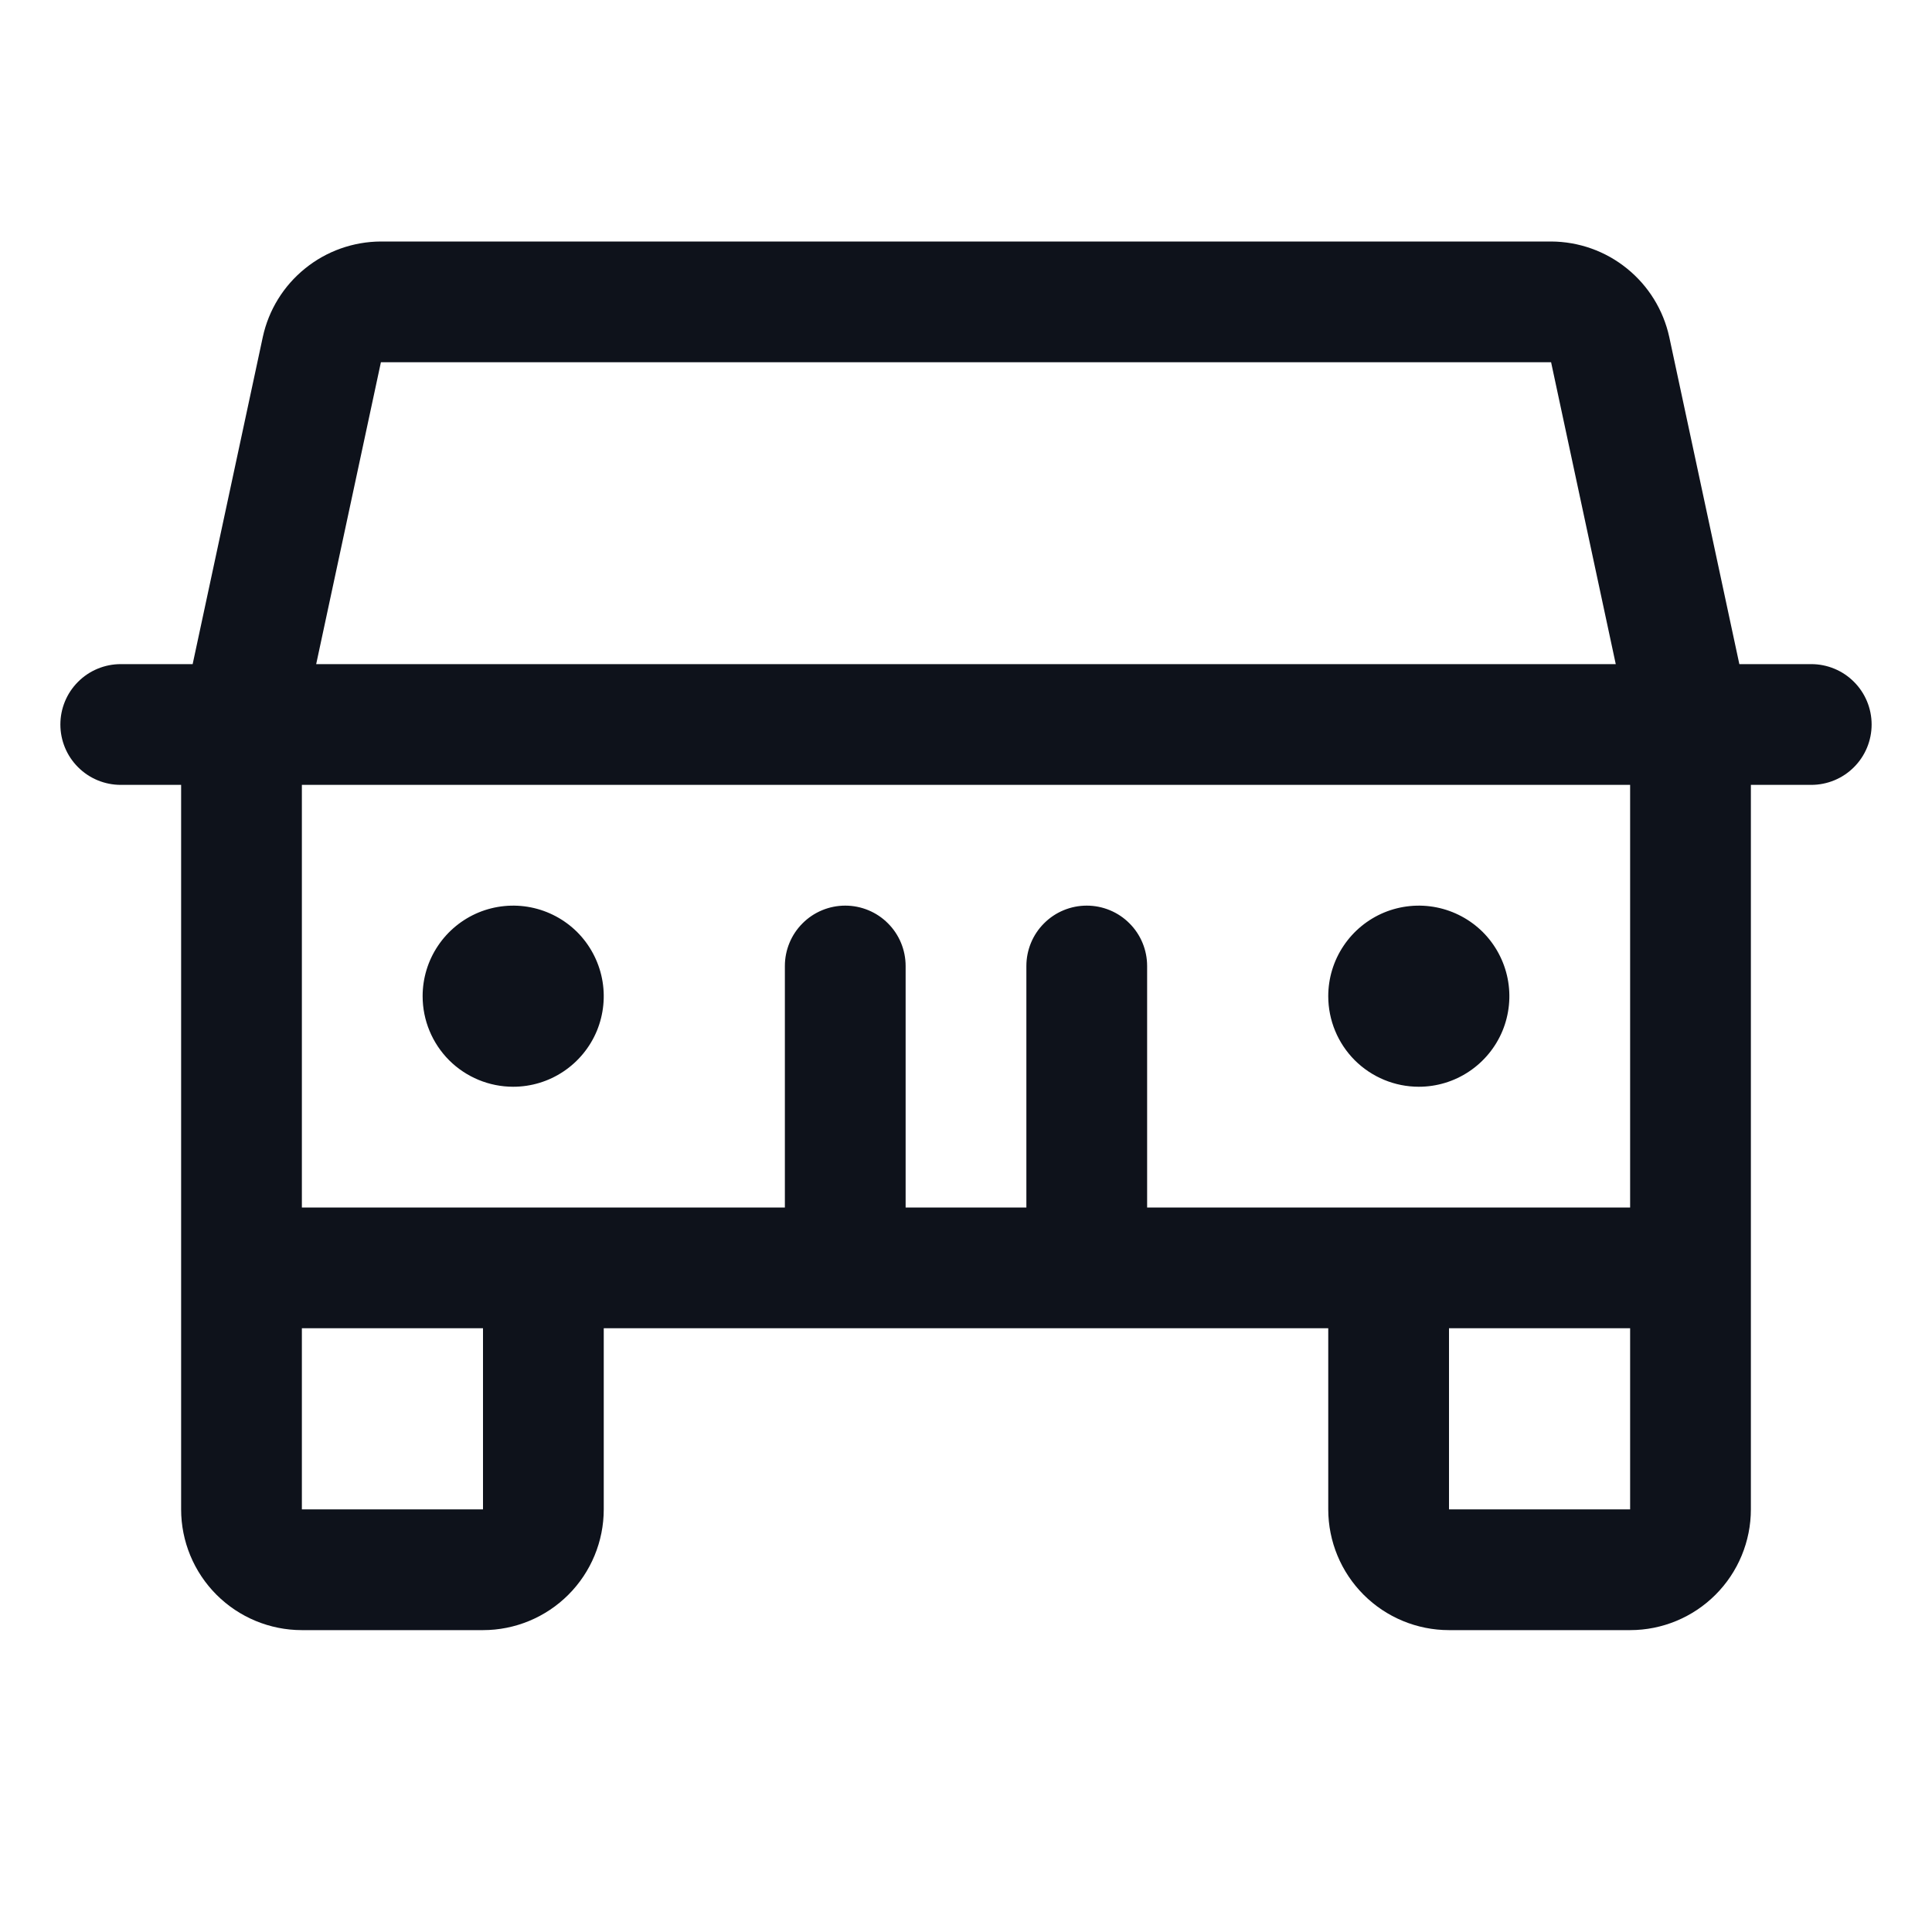 <svg width="32" height="32" viewBox="0 0 32 32" fill="none" xmlns="http://www.w3.org/2000/svg">
<path d="M30 11H28.809L27.648 5.581C27.55 5.134 27.303 4.734 26.947 4.447C26.592 4.159 26.149 4.002 25.691 4H6.309C5.851 4.002 5.408 4.159 5.053 4.447C4.697 4.734 4.45 5.134 4.353 5.581L3.191 11H2C1.735 11 1.48 11.105 1.293 11.293C1.105 11.48 1 11.735 1 12C1 12.265 1.105 12.52 1.293 12.707C1.48 12.895 1.735 13 2 13H3V25C3 25.53 3.211 26.039 3.586 26.414C3.961 26.789 4.47 27 5 27H8C8.53 27 9.039 26.789 9.414 26.414C9.789 26.039 10 25.53 10 25V22H22V25C22 25.53 22.211 26.039 22.586 26.414C22.961 26.789 23.47 27 24 27H27C27.53 27 28.039 26.789 28.414 26.414C28.789 26.039 29 25.53 29 25V13H30C30.265 13 30.52 12.895 30.707 12.707C30.895 12.52 31 12.265 31 12C31 11.735 30.895 11.48 30.707 11.293C30.52 11.105 30.265 11 30 11ZM6.309 6H25.691L26.762 11H5.237L6.309 6ZM8 25H5V22H8V25ZM24 25V22H27V25H24ZM27 20H19V16C19 15.735 18.895 15.48 18.707 15.293C18.52 15.105 18.265 15 18 15C17.735 15 17.48 15.105 17.293 15.293C17.105 15.48 17 15.735 17 16V20H15V16C15 15.735 14.895 15.48 14.707 15.293C14.52 15.105 14.265 15 14 15C13.735 15 13.48 15.105 13.293 15.293C13.105 15.48 13 15.735 13 16V20H5V13H27V20ZM7 16.5C7 16.203 7.088 15.913 7.253 15.667C7.418 15.42 7.652 15.228 7.926 15.114C8.2 15.001 8.502 14.971 8.793 15.029C9.084 15.087 9.351 15.23 9.561 15.439C9.77 15.649 9.913 15.916 9.971 16.207C10.029 16.498 9.999 16.8 9.886 17.074C9.772 17.348 9.58 17.582 9.333 17.747C9.087 17.912 8.797 18 8.5 18C8.102 18 7.721 17.842 7.439 17.561C7.158 17.279 7 16.898 7 16.5ZM22 16.5C22 16.203 22.088 15.913 22.253 15.667C22.418 15.42 22.652 15.228 22.926 15.114C23.2 15.001 23.502 14.971 23.793 15.029C24.084 15.087 24.351 15.23 24.561 15.439C24.77 15.649 24.913 15.916 24.971 16.207C25.029 16.498 24.999 16.8 24.886 17.074C24.772 17.348 24.58 17.582 24.333 17.747C24.087 17.912 23.797 18 23.5 18C23.102 18 22.721 17.842 22.439 17.561C22.158 17.279 22 16.898 22 16.5Z" fill="#0E121B"/>
</svg>
